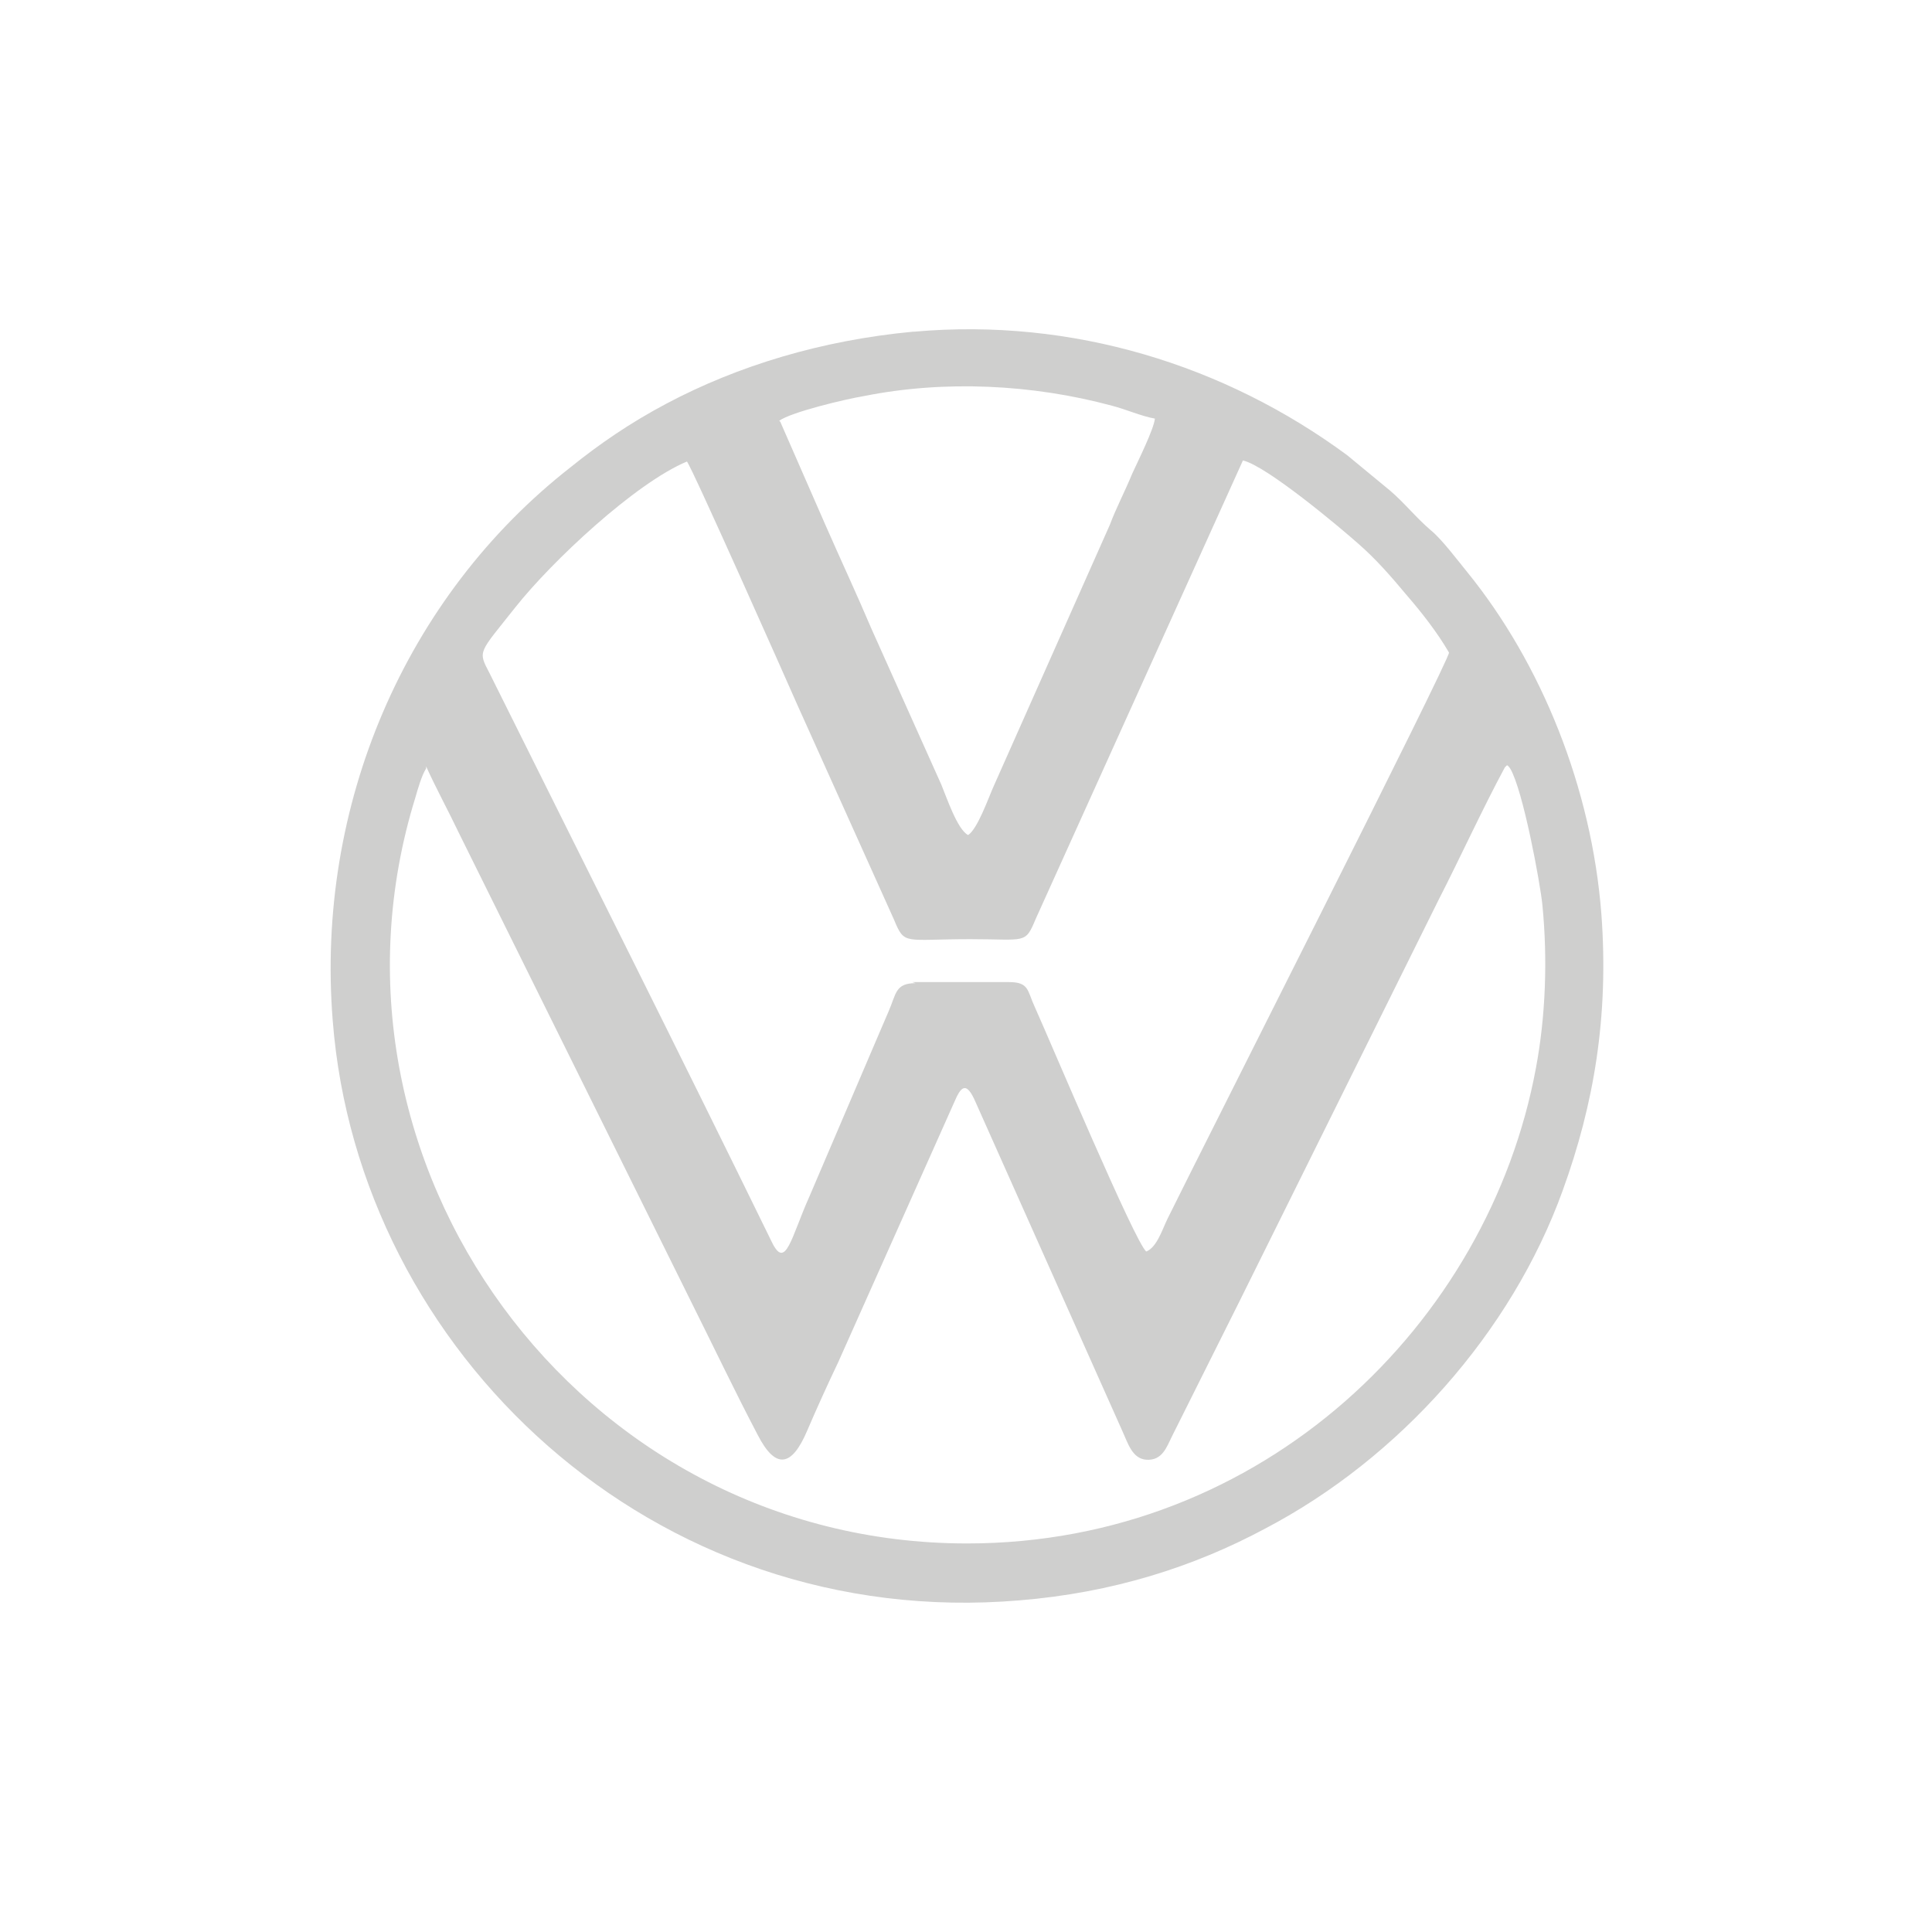 <?xml version="1.0" encoding="UTF-8"?>
<svg id="Layer_1" data-name="Layer 1" xmlns="http://www.w3.org/2000/svg" viewBox="0 0 18 18">
  <defs>
    <style>
      .cls-1 {
        fill: #cfcfce;
        fill-rule: evenodd;
      }
    </style>
  </defs>
  <path class="cls-1" d="m14.04,7.13s.01,0,.03.03c.12.2.28,1.07.3,1.27.05.51.03,1.04-.06,1.52-.44,2.38-2.54,4.43-5.3,4.43-3.63,0-6.19-3.56-5.14-6.95.02-.07.06-.21.1-.27,0,0,0,0,0-.01,0,0,0,0,0-.01.09.2.21.42.31.63l2.16,4.36c.21.42.41.84.62,1.24.17.33.32.29.46-.04.09-.21.19-.43.29-.64l1.08-2.42c.06-.14.11-.21.2,0l1.37,3.07c.05.11.09.25.22.26.15.01.19-.12.24-.22.21-.42.41-.82.62-1.24l1.86-3.75c.21-.41.41-.85.62-1.24h0Zm-5.51,2.03c-.19,0-.18.1-.25.26-.05.12-.1.23-.15.35l-.59,1.38c-.17.38-.22.69-.35.42-.86-1.76-1.75-3.53-2.63-5.3-.11-.21-.1-.18.24-.61.34-.43,1.12-1.16,1.6-1.36.05.06.92,2.02,1.03,2.27l.9,2c.1.24.09.18.71.18.52,0,.51.05.61-.19l1.93-4.27c.22.05.9.62,1.08.78.16.14.3.3.45.48.13.15.28.34.39.53.01.06-2.3,4.62-2.62,5.27-.05.1-.1.27-.2.31-.1-.07-.9-1.97-1.04-2.28-.07-.15-.05-.23-.24-.23h-.9Zm-1.27-5.24c.11-.08.61-.2.79-.23.75-.15,1.57-.11,2.31.09.12.03.28.1.4.12-.01.1-.16.4-.21.51-.07.17-.15.32-.21.48l-1.08,2.43c-.05.11-.15.4-.24.46-.1-.05-.2-.35-.25-.47l-.65-1.45c-.14-.33-.29-.65-.43-.97l-.42-.96h0Zm1.25-.83c-.86.08-1.64.32-2.3.67-.34.18-.63.38-.89.59-1.55,1.21-2.38,3.16-2.22,5.16.24,3.08,2.98,5.69,6.4,5.4.86-.07,1.62-.31,2.29-.67,1.24-.65,2.29-1.82,2.77-3.15.29-.8.43-1.62.36-2.57-.09-1.18-.56-2.34-1.25-3.19-.09-.11-.24-.31-.34-.39-.14-.12-.24-.25-.38-.37l-.4-.33c-1.14-.84-2.56-1.28-4.03-1.15h0Z"/>
</svg>